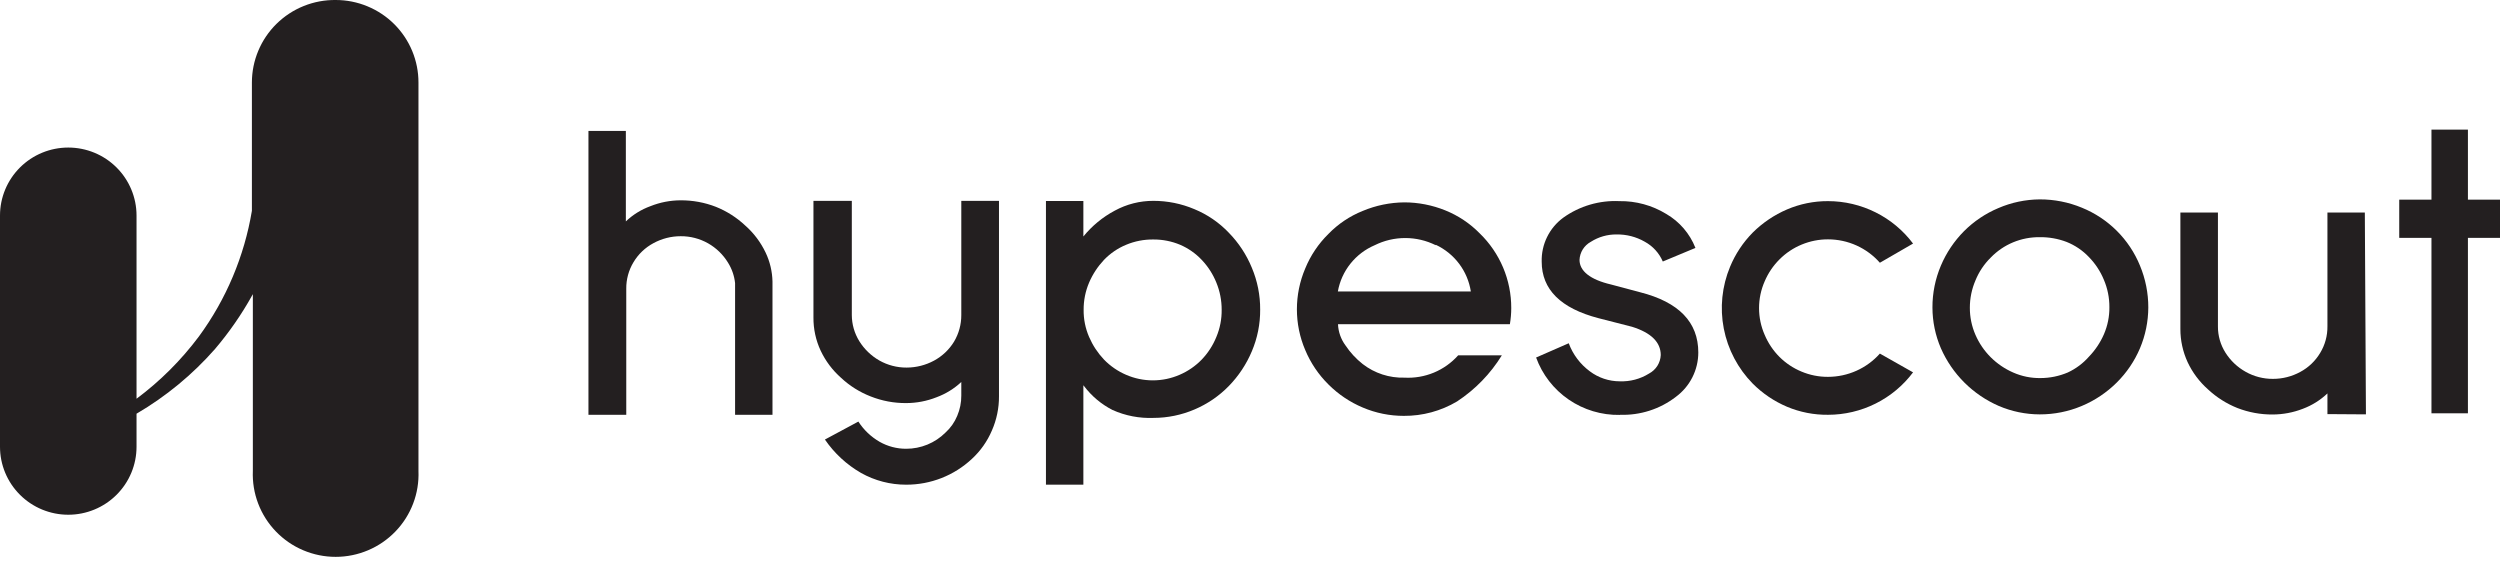 <svg width="150" height="34" viewBox="0 0 150 34" fill="none" xmlns="http://www.w3.org/2000/svg">
<path d="M20.144 0C20.796 0 21.442 0.128 22.045 0.378C22.648 0.627 23.196 0.991 23.657 1.451C24.118 1.912 24.483 2.458 24.732 3.058C24.981 3.659 25.109 4.303 25.108 4.953V28.257C25.135 28.924 25.027 29.589 24.789 30.213C24.552 30.837 24.19 31.407 23.726 31.888C23.262 32.37 22.705 32.753 22.089 33.014C21.473 33.276 20.809 33.411 20.14 33.411C19.47 33.411 18.806 33.276 18.19 33.014C17.574 32.753 17.017 32.37 16.553 31.888C16.089 31.407 15.727 30.837 15.49 30.213C15.252 29.589 15.144 28.924 15.171 28.257V17.649L15.13 17.723C14.495 18.865 13.749 19.941 12.902 20.938C11.551 22.476 9.961 23.787 8.192 24.822V26.805C8.192 27.887 7.76 28.924 6.992 29.689C6.224 30.455 5.182 30.884 4.096 30.884C3.01 30.884 1.968 30.455 1.2 29.689C0.432 28.924 0 27.887 0 26.805L0 12.933C0 11.851 0.432 10.814 1.2 10.048C1.968 9.283 3.01 8.853 4.096 8.853C5.182 8.853 6.224 9.283 6.992 10.048C7.76 10.814 8.192 11.851 8.192 12.933V23.924C9.614 22.864 10.874 21.606 11.935 20.187C13.571 17.956 14.66 15.373 15.114 12.648V4.953C15.114 4.298 15.244 3.649 15.498 3.045C15.751 2.44 16.123 1.891 16.59 1.431C17.058 0.97 17.613 0.606 18.223 0.361C18.833 0.115 19.486 -0.007 20.144 0Z" fill="#231F20"/>
<path d="M54.369 29.081C55.836 29.086 57.249 28.531 58.317 27.53C58.832 27.055 59.239 26.476 59.513 25.833C59.798 25.185 59.943 24.484 59.939 23.777V12.051H57.678V18.905C57.68 19.465 57.53 20.015 57.244 20.497C56.952 20.977 56.536 21.371 56.04 21.639C55.537 21.91 54.974 22.053 54.402 22.055C53.828 22.059 53.263 21.913 52.763 21.631C52.272 21.35 51.858 20.952 51.559 20.472C51.267 20.001 51.111 19.459 51.109 18.905V12.051H48.807V19.052C48.802 19.74 48.95 20.42 49.241 21.043C49.535 21.665 49.953 22.22 50.47 22.675C50.983 23.154 51.584 23.53 52.239 23.785C52.916 24.054 53.64 24.19 54.369 24.185C54.995 24.184 55.614 24.065 56.196 23.834C56.746 23.631 57.251 23.32 57.678 22.92V23.736C57.681 24.154 57.597 24.567 57.433 24.952C57.276 25.334 57.035 25.677 56.728 25.955C56.418 26.264 56.05 26.508 55.646 26.675C55.241 26.841 54.807 26.927 54.369 26.926C53.812 26.928 53.264 26.784 52.78 26.51C52.263 26.212 51.824 25.796 51.502 25.294L49.495 26.372C50.058 27.195 50.8 27.881 51.666 28.379C52.491 28.841 53.422 29.083 54.369 29.081Z" fill="#231F20"/>
<path d="M37.551 7.858V13.284C37.974 12.881 38.476 12.57 39.026 12.37C39.602 12.14 40.216 12.021 40.836 12.019C41.562 12.015 42.282 12.148 42.958 12.411C43.607 12.672 44.201 13.051 44.711 13.529C45.227 13.984 45.645 14.539 45.94 15.161C46.197 15.702 46.336 16.292 46.349 16.891V24.887H44.105V16.988C44.059 16.551 43.913 16.129 43.679 15.756C43.385 15.275 42.974 14.877 42.483 14.598C41.983 14.316 41.418 14.169 40.844 14.173C40.272 14.172 39.708 14.316 39.206 14.59C38.711 14.855 38.297 15.25 38.01 15.732C37.72 16.212 37.57 16.763 37.576 17.323V24.177V24.887H35.307V7.858H37.551Z" fill="#231F20"/>
<path d="M69.204 12.051C70.049 12.05 70.885 12.22 71.662 12.549C72.442 12.87 73.145 13.351 73.726 13.961C74.319 14.567 74.789 15.282 75.111 16.066C75.446 16.861 75.616 17.716 75.61 18.579C75.616 19.437 75.446 20.286 75.111 21.076C74.785 21.853 74.315 22.561 73.726 23.165C73.141 23.764 72.442 24.241 71.67 24.568C70.894 24.9 70.058 25.073 69.213 25.074C68.368 25.108 67.526 24.946 66.755 24.601C66.082 24.258 65.497 23.767 65.043 23.165L65.002 23.116V29.081H62.757V12.06H65.002V14.189C65.52 13.552 66.16 13.025 66.886 12.639C67.596 12.251 68.394 12.049 69.204 12.051ZM69.204 14.369C68.642 14.362 68.084 14.47 67.566 14.687C67.065 14.894 66.614 15.203 66.239 15.593C65.864 15.992 65.561 16.453 65.346 16.955C65.126 17.471 65.015 18.027 65.018 18.587C65.011 19.148 65.123 19.704 65.346 20.219C65.562 20.719 65.864 21.178 66.239 21.574C66.616 21.963 67.067 22.274 67.566 22.488C68.072 22.708 68.619 22.822 69.171 22.822C69.724 22.822 70.271 22.708 70.777 22.488C71.276 22.274 71.727 21.963 72.104 21.574C72.48 21.181 72.777 20.722 72.981 20.219C73.198 19.703 73.307 19.147 73.3 18.587C73.302 18.028 73.194 17.473 72.981 16.955C72.777 16.45 72.48 15.988 72.104 15.593C71.739 15.206 71.299 14.898 70.81 14.687C70.302 14.474 69.755 14.366 69.204 14.369Z" fill="#231F20"/>
<path d="M84.261 12.142C85.104 12.143 85.938 12.307 86.719 12.623C87.495 12.936 88.198 13.405 88.783 14.002C89.384 14.584 89.861 15.281 90.186 16.05C90.511 16.82 90.677 17.647 90.675 18.482C90.675 18.807 90.647 19.132 90.593 19.453H80.28C80.299 19.912 80.456 20.356 80.73 20.726C81.013 21.15 81.361 21.527 81.762 21.843C82.478 22.397 83.364 22.686 84.269 22.659C84.872 22.692 85.475 22.588 86.032 22.357C86.59 22.125 87.088 21.771 87.489 21.321H90.11C89.428 22.428 88.511 23.372 87.423 24.087C86.457 24.661 85.352 24.96 84.228 24.952C83.384 24.953 82.548 24.784 81.771 24.454C80.999 24.13 80.298 23.659 79.706 23.067C79.11 22.477 78.637 21.776 78.314 21.003C77.983 20.229 77.813 19.396 77.814 18.555C77.815 17.714 77.984 16.882 78.314 16.107C78.632 15.33 79.106 14.625 79.706 14.035C80.287 13.436 80.987 12.967 81.762 12.656C82.554 12.324 83.403 12.15 84.261 12.142ZM86.145 14.712C85.576 14.429 84.95 14.282 84.314 14.282C83.679 14.282 83.052 14.429 82.483 14.712C81.913 14.955 81.412 15.336 81.025 15.821C80.639 16.305 80.38 16.877 80.272 17.486H88.25C88.156 16.884 87.915 16.313 87.548 15.825C87.181 15.337 86.699 14.946 86.145 14.687V14.712Z" fill="#231F20"/>
<path d="M141.956 24.862L141.89 12.753H139.646V19.583C139.652 20.143 139.502 20.694 139.211 21.174C138.924 21.656 138.511 22.051 138.015 22.316C137.513 22.59 136.95 22.733 136.377 22.732C135.803 22.736 135.238 22.59 134.739 22.308C134.244 22.032 133.828 21.636 133.526 21.158C133.23 20.689 133.073 20.145 133.076 19.591V12.753H130.823V19.738C130.821 20.425 130.97 21.104 131.257 21.729C131.548 22.35 131.964 22.905 132.478 23.361C132.99 23.839 133.587 24.218 134.239 24.479C134.915 24.742 135.635 24.875 136.361 24.87C136.98 24.868 137.594 24.752 138.171 24.527C138.72 24.322 139.221 24.008 139.646 23.605V24.846C139.646 24.846 140.391 24.846 141.956 24.862Z" fill="#231F20"/>
<path d="M109.68 24.887C110.671 24.887 111.648 24.657 112.534 24.215C113.42 23.773 114.19 23.132 114.783 22.341L112.793 21.215C112.402 21.654 111.923 22.005 111.387 22.245C110.85 22.486 110.268 22.61 109.68 22.611C109.131 22.614 108.588 22.506 108.082 22.292C107.593 22.089 107.148 21.792 106.772 21.419C106.391 21.037 106.088 20.586 105.879 20.089C105.657 19.584 105.543 19.038 105.543 18.486C105.543 17.934 105.657 17.388 105.879 16.883C106.088 16.389 106.391 15.94 106.772 15.561C107.153 15.18 107.606 14.877 108.106 14.672C108.605 14.466 109.14 14.36 109.68 14.361C110.269 14.361 110.852 14.486 111.389 14.728C111.925 14.97 112.404 15.323 112.793 15.765L114.783 14.614C114.19 13.824 113.42 13.182 112.534 12.741C111.648 12.299 110.671 12.068 109.68 12.068C108.835 12.064 107.998 12.234 107.222 12.566C106.455 12.895 105.758 13.366 105.166 13.953C104.585 14.542 104.123 15.238 103.806 16.001C103.317 17.175 103.185 18.466 103.427 19.714C103.669 20.961 104.274 22.111 105.166 23.019C105.755 23.609 106.454 24.08 107.222 24.406C108 24.733 108.836 24.896 109.68 24.887Z" fill="#231F20"/>
<path d="M122.385 11.963C123.251 11.961 124.109 12.13 124.908 12.46C125.693 12.779 126.406 13.25 127.006 13.847C127.605 14.444 128.078 15.154 128.398 15.936C128.73 16.733 128.9 17.587 128.898 18.449C128.895 19.29 128.725 20.122 128.398 20.897C128.072 21.666 127.599 22.364 127.005 22.953C126.404 23.551 125.692 24.028 124.908 24.357C124.11 24.693 123.252 24.865 122.385 24.863C121.54 24.861 120.704 24.689 119.928 24.357C118.374 23.68 117.134 22.445 116.454 20.897C116.121 20.124 115.948 19.291 115.947 18.449C115.944 17.586 116.117 16.731 116.454 15.936C116.78 15.167 117.25 14.466 117.839 13.872C118.43 13.281 119.131 12.809 119.903 12.485C120.687 12.147 121.531 11.97 122.385 11.963ZM122.385 14.231C121.837 14.224 121.293 14.329 120.787 14.539C120.282 14.749 119.824 15.061 119.444 15.455C119.048 15.845 118.736 16.311 118.527 16.826C118.306 17.341 118.191 17.897 118.191 18.458C118.188 19.019 118.302 19.575 118.527 20.09C118.745 20.592 119.056 21.049 119.444 21.436C119.831 21.821 120.287 22.131 120.788 22.35C121.303 22.578 121.862 22.692 122.426 22.684C122.989 22.684 123.547 22.57 124.065 22.35C124.549 22.126 124.982 21.803 125.334 21.403C125.713 21.011 126.018 20.555 126.235 20.057C126.458 19.542 126.57 18.986 126.563 18.425C126.566 17.864 126.454 17.309 126.235 16.793C126.026 16.283 125.72 15.817 125.334 15.422C124.96 15.028 124.504 14.719 123.999 14.517C123.484 14.32 122.937 14.223 122.385 14.231Z" fill="#231F20"/>
<path d="M148.075 24.798V14.272H150V11.979H148.075V7.777H145.888V11.979H143.954V14.272H145.888V24.798H148.075Z" fill="#231F20"/>
<path d="M97.188 24.887C98.402 24.931 99.594 24.55 100.554 23.809C100.971 23.501 101.31 23.1 101.543 22.638C101.776 22.176 101.898 21.666 101.898 21.149C101.898 19.332 100.735 18.128 98.408 17.535L96.663 17.07C95.402 16.776 94.771 16.254 94.771 15.593C94.781 15.369 94.848 15.151 94.967 14.961C95.087 14.771 95.253 14.614 95.451 14.508C95.913 14.213 96.451 14.06 96.999 14.067C97.588 14.058 98.168 14.207 98.678 14.499C99.166 14.763 99.55 15.182 99.768 15.691L101.726 14.875C101.389 14.017 100.771 13.298 99.973 12.835C99.128 12.319 98.154 12.053 97.163 12.068C95.964 12.012 94.781 12.359 93.804 13.055C93.389 13.358 93.053 13.757 92.827 14.217C92.6 14.678 92.488 15.186 92.502 15.699C92.502 17.369 93.641 18.5 95.918 19.093L97.925 19.607C99.072 19.966 99.645 20.537 99.645 21.304C99.635 21.535 99.564 21.758 99.441 21.953C99.317 22.147 99.145 22.306 98.941 22.414C98.416 22.741 97.805 22.902 97.188 22.879C96.537 22.879 95.904 22.667 95.385 22.275C94.81 21.849 94.372 21.265 94.124 20.595L92.166 21.451C92.538 22.475 93.222 23.357 94.123 23.975C95.023 24.592 96.095 24.914 97.188 24.895V24.887Z" fill="#231F20"/>
</svg>
